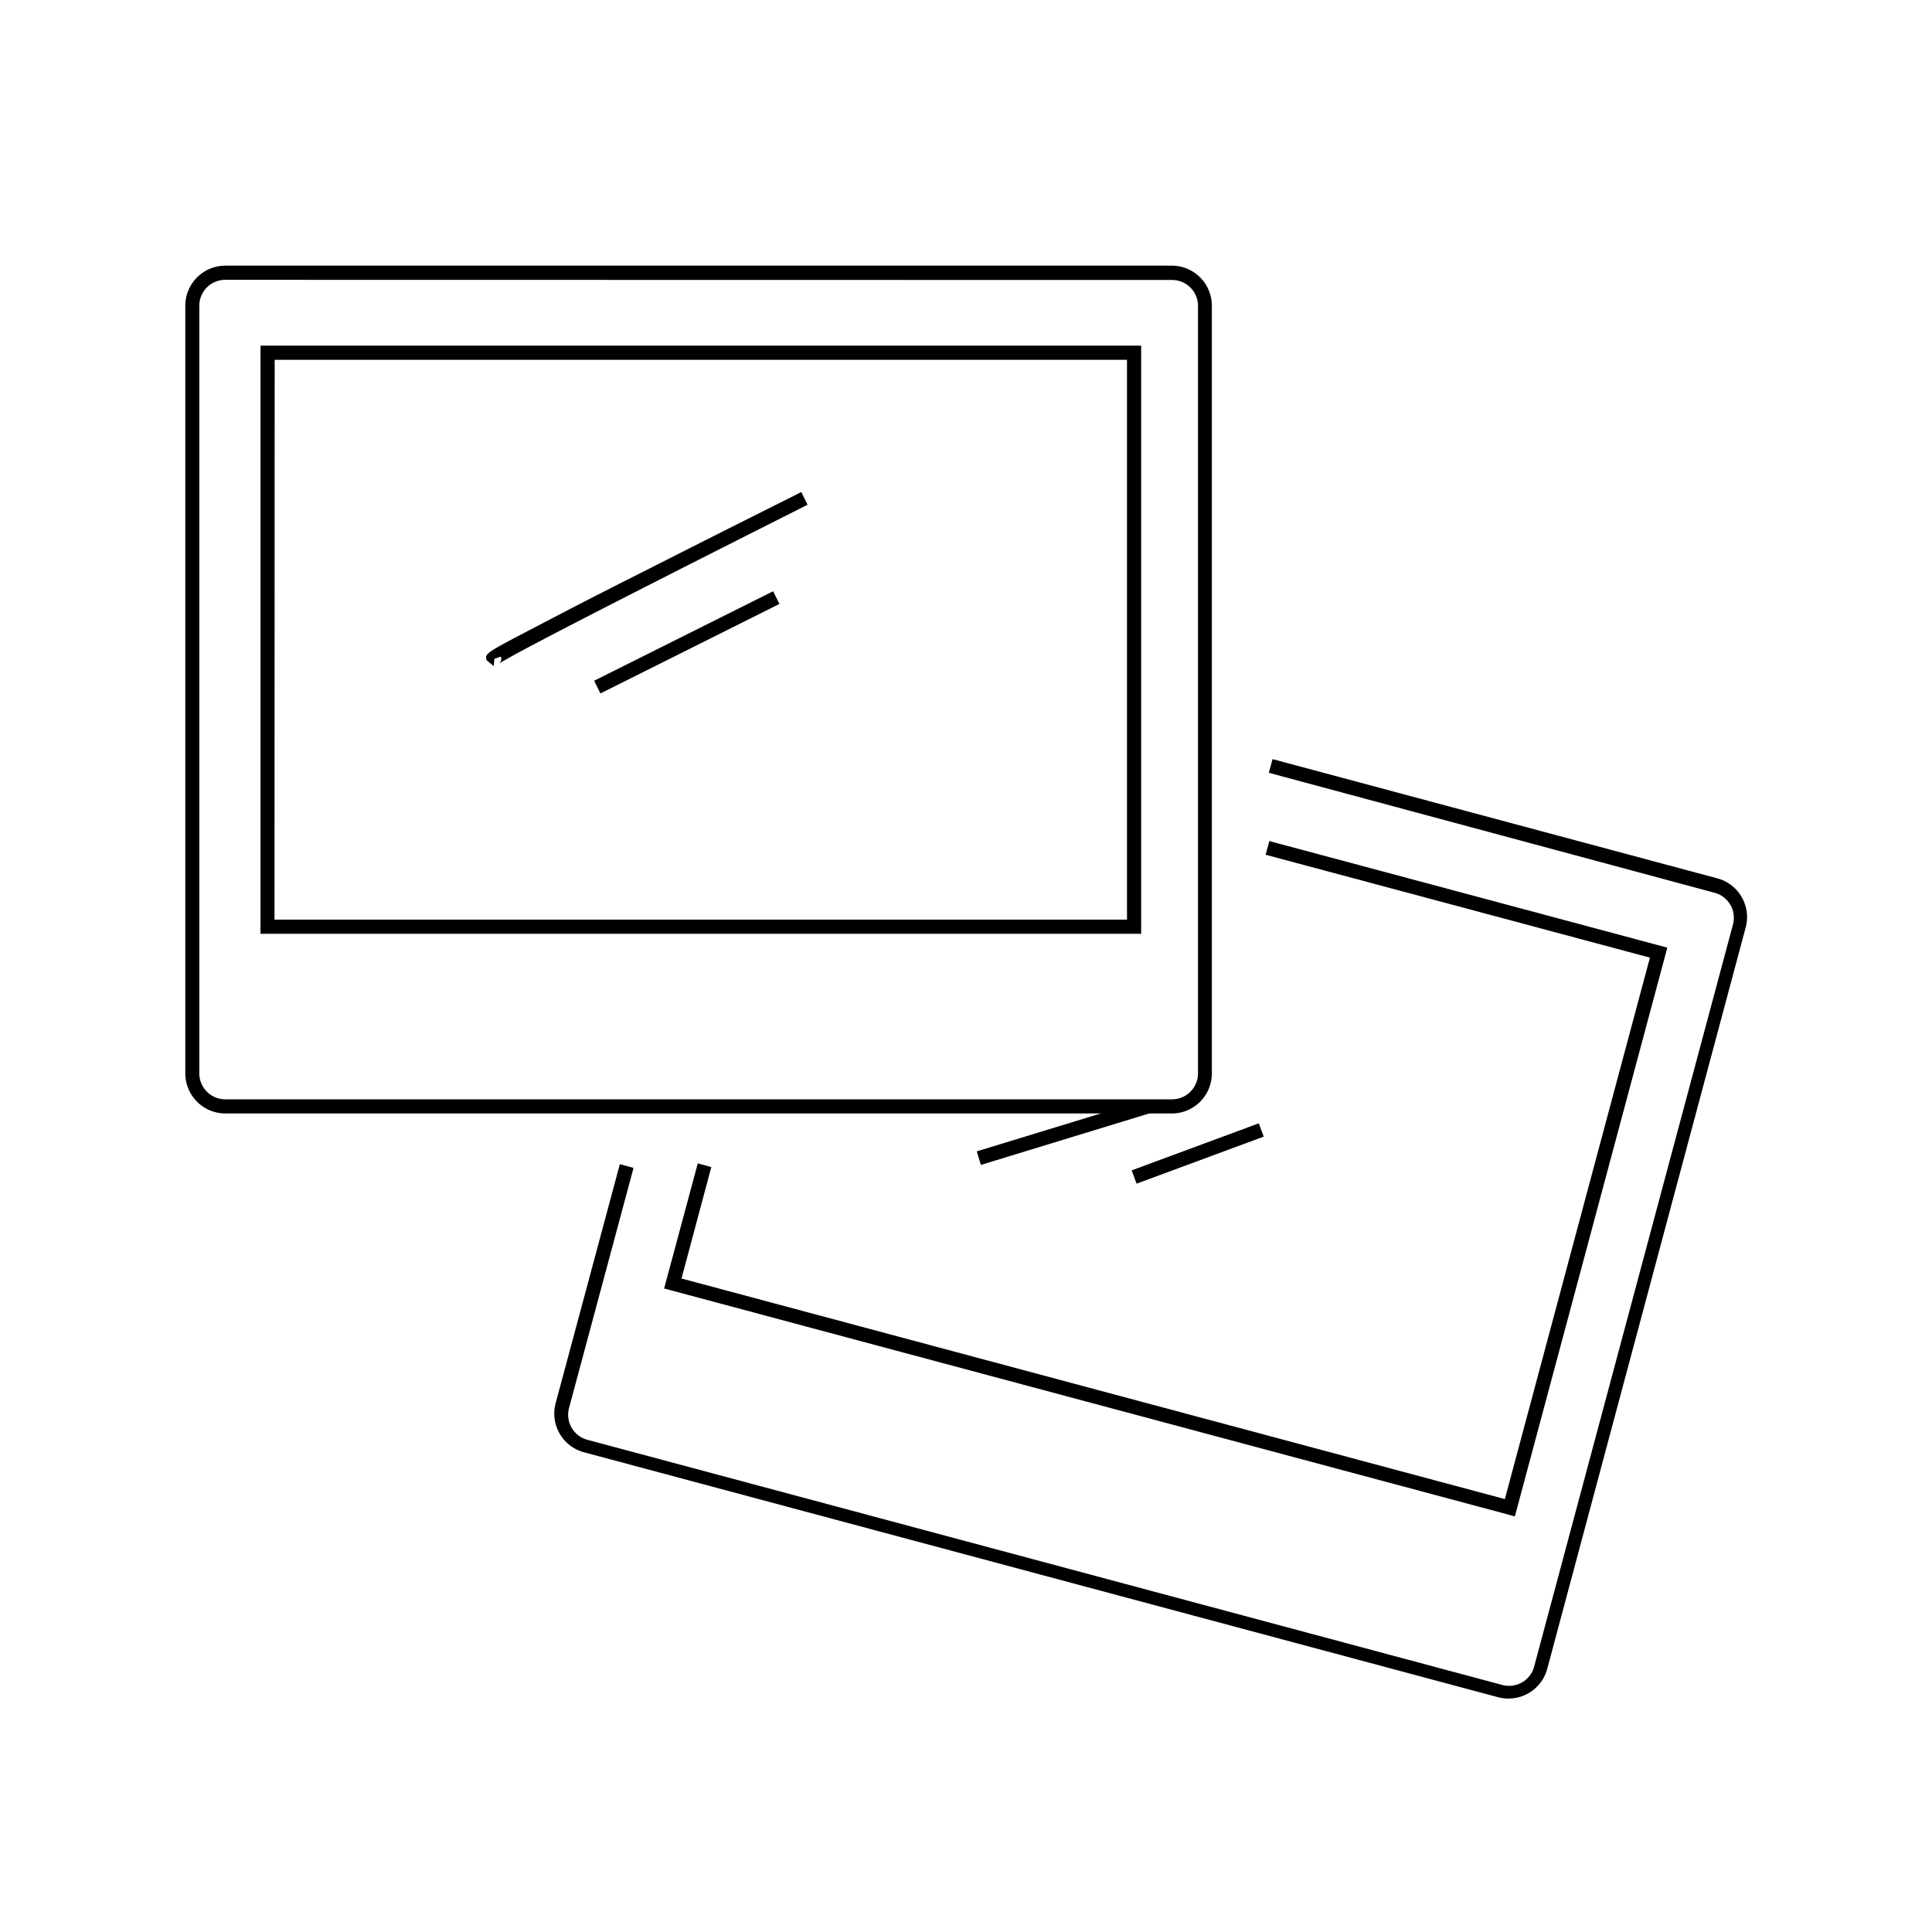 <svg xmlns="http://www.w3.org/2000/svg" viewBox="0 0 120 120"><defs><style>.cls-1{fill:none;}</style></defs><title>アセット 3</title><g id="レイヤー_2" data-name="レイヤー 2"><g id="figureアイコン"><g id="症例写真"><path d="M72.79,69.16H14a2.49,2.49,0,0,1-2.49-2.49V19A2.49,2.49,0,0,1,14,16.5h58.8A2.49,2.49,0,0,1,75.27,19V66.67A2.49,2.49,0,0,1,72.79,69.16ZM14,17.38A1.61,1.61,0,0,0,12.38,19V66.67A1.61,1.61,0,0,0,14,68.28h58.8a1.61,1.61,0,0,0,1.61-1.61V19a1.61,1.61,0,0,0-1.61-1.61Z"/><path d="M70.88,58H16.18V21.47h54.7Zm-53.83-.88H70V22.35H17.06Z"/><path d="M93.7,105.5a2.48,2.48,0,0,1-.64-.08L36.26,90.2a2.49,2.49,0,0,1-1.76-3l4-14.89.85.23-4,14.89a1.61,1.61,0,0,0,1.14,2l56.8,15.22a1.61,1.61,0,0,0,2-1.14l12.34-46.06a1.61,1.61,0,0,0-1.14-2L78.81,48l.23-.85,27.64,7.41a2.49,2.49,0,0,1,1.76,3L96.1,103.66A2.49,2.49,0,0,1,93.7,105.5Z"/><polygon points="94.09 94.19 93.67 94.07 41.25 80.03 43.34 72.26 44.18 72.49 42.33 79.41 93.47 93.11 102.48 59.48 78.61 53.09 78.84 52.24 103.56 58.86 94.09 94.19"/><path d="M30.66,41.37,30.22,41c-.1-.42-.1-.42,3.22-2.15,1.6-.84,3.84-2,6.65-3.41,4.78-2.43,9.64-4.85,9.68-4.88l.39.79C42.78,35.07,31.57,40.74,31,41.23a.42.42,0,0,0,.11-.45l-.4.14Z"/><rect x="36.44" y="39.46" width="12.43" height="0.88" transform="translate(-13.34 23.29) rotate(-26.57)"/><rect x="60.55" y="69.89" width="11.01" height="0.88" transform="translate(-17.67 22.38) rotate(-17)"/><rect x="70.18" y="71.2" width="8.42" height="0.88" transform="translate(-20.24 30.28) rotate(-20.31)"/></g><rect class="cls-1" width="120" height="120"/></g></g></svg>